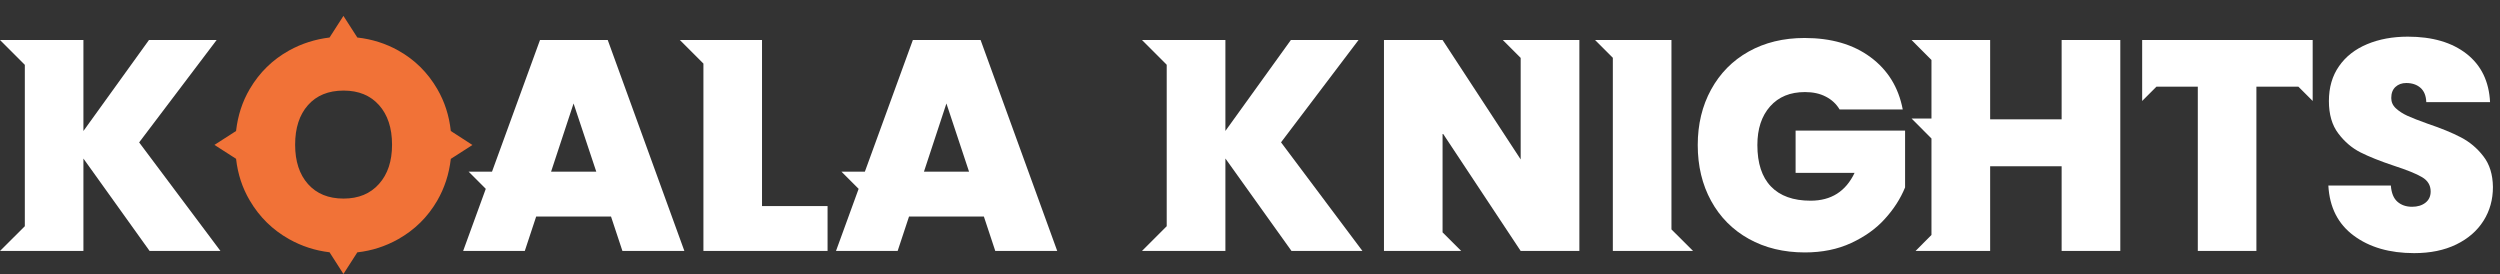 <svg width="155" height="17" viewBox="0 0 155 17" fill="none" xmlns="http://www.w3.org/2000/svg">
<rect x="0" y="0" width="155" height="17" fill="#333333" stroke="none"/>
<g id="Vector">
<path d="M84.229 2.481H80.034L75.975 8.118V2.481H70.802L72.336 4.015V14.025L70.802 15.559H75.975V9.826L80.073 15.559H84.471L79.424 8.824L84.229 2.481Z" fill="white"/>
<path d="M103.63 2.481H98.893L99.996 3.584V15.559H104.97L103.63 14.223V2.481Z" fill="white"/>
<path d="M114.985 10.716C114.438 11.867 113.534 12.443 112.256 12.443C111.182 12.443 110.36 12.148 109.799 11.562C109.237 10.977 108.957 10.121 108.957 8.993C108.957 7.992 109.218 7.194 109.745 6.598C110.273 6.003 110.989 5.708 111.908 5.708C112.402 5.708 112.832 5.8 113.195 5.989C113.558 6.173 113.848 6.439 114.056 6.787H117.97C117.709 5.413 117.041 4.334 115.967 3.541C114.893 2.747 113.529 2.355 111.884 2.355C110.573 2.355 109.416 2.636 108.415 3.197C107.413 3.758 106.639 4.547 106.088 5.553C105.536 6.56 105.26 7.706 105.26 8.993C105.26 10.29 105.536 11.446 106.088 12.453C106.639 13.459 107.418 14.248 108.425 14.809C109.431 15.37 110.592 15.651 111.903 15.651C112.977 15.651 113.935 15.457 114.777 15.065C115.619 14.673 116.316 14.18 116.862 13.57C117.414 12.966 117.83 12.317 118.115 11.62V8.098H111.327V10.716H114.985Z" fill="white"/>
<path d="M127.821 7.397H123.389V2.481H118.517L119.751 3.72V7.348H118.517L119.751 8.587V14.567L118.764 15.559H123.389V10.309H127.821V15.559H131.459V2.481H127.821V7.397Z" fill="white"/>
<path d="M132.814 6.26L133.699 5.374H136.264V15.559H139.897V5.374H142.5L143.386 6.26V2.481H132.814V6.26Z" fill="white"/>
<path d="M153.967 9.685C153.58 9.182 153.115 8.795 152.573 8.514C152.036 8.234 151.354 7.953 150.522 7.673C149.966 7.474 149.545 7.31 149.259 7.179C148.974 7.048 148.737 6.894 148.543 6.715C148.35 6.536 148.258 6.323 148.258 6.076C148.258 5.781 148.345 5.549 148.519 5.389C148.693 5.229 148.916 5.147 149.187 5.147C149.545 5.147 149.84 5.244 150.067 5.442C150.295 5.64 150.415 5.936 150.43 6.332H154.383C154.32 5.045 153.836 4.049 152.927 3.337C152.017 2.626 150.803 2.273 149.283 2.273C148.345 2.273 147.503 2.428 146.763 2.738C146.022 3.047 145.437 3.502 145.021 4.102C144.6 4.702 144.392 5.423 144.392 6.265C144.392 7.092 144.585 7.764 144.977 8.277C145.364 8.79 145.824 9.182 146.351 9.448C146.879 9.714 147.566 9.99 148.422 10.275C149.225 10.537 149.806 10.769 150.164 10.982C150.522 11.19 150.701 11.49 150.701 11.872C150.701 12.167 150.594 12.399 150.377 12.569C150.159 12.738 149.883 12.82 149.549 12.82C149.177 12.82 148.877 12.714 148.64 12.506C148.403 12.298 148.267 11.964 148.233 11.504H144.358C144.431 12.854 144.958 13.89 145.935 14.611C146.913 15.336 148.161 15.694 149.68 15.694C150.682 15.694 151.552 15.515 152.288 15.157C153.023 14.799 153.585 14.31 153.976 13.691C154.368 13.072 154.562 12.375 154.562 11.596C154.552 10.822 154.359 10.188 153.967 9.685Z" fill="white"/>
<path d="M93.174 2.481L94.282 3.589V9.884L89.439 2.481H85.806V15.559H90.596L89.439 14.407V8.248L94.282 15.559H97.921V2.481H93.174Z" fill="white"/>
<path d="M13.431 2.481H9.236L5.172 8.122V2.481H0L1.539 4.02V14.025L0 15.559H5.172V9.83L9.275 15.559H13.668L8.627 8.829L13.431 2.481Z" fill="white"/>
<path d="M47.245 2.481H42.151L43.612 3.942V15.559H51.309V12.777H47.245V2.481Z" fill="white"/>
<path d="M33.48 2.481L30.505 10.643H29.053L30.118 11.708L28.715 15.559H32.537L33.243 13.425H37.883L38.59 15.559H42.431L37.68 2.481H33.48ZM34.167 10.643L35.561 6.415L36.969 10.643H34.167Z" fill="white"/>
<path d="M27.95 8.122C27.849 7.174 27.568 6.303 27.109 5.515C26.514 4.494 25.71 3.7 24.689 3.129C23.91 2.694 23.064 2.428 22.154 2.326L21.293 0.986L20.432 2.326C19.542 2.433 18.705 2.699 17.926 3.129C16.9 3.7 16.087 4.494 15.487 5.515C15.023 6.303 14.742 7.174 14.636 8.122L13.295 8.984L14.636 9.845C14.742 10.788 15.023 11.649 15.487 12.433C16.087 13.454 16.9 14.252 17.926 14.828C18.705 15.264 19.537 15.535 20.432 15.641L21.293 16.986L22.154 15.646C23.054 15.544 23.896 15.273 24.68 14.833C25.706 14.257 26.518 13.459 27.109 12.438C27.563 11.654 27.844 10.788 27.95 9.85L29.291 8.989L27.95 8.122ZM23.499 11.403C22.962 12.008 22.227 12.312 21.303 12.312C20.364 12.312 19.629 12.012 19.096 11.412C18.564 10.812 18.298 10 18.298 8.974C18.298 7.934 18.564 7.116 19.096 6.516C19.629 5.916 20.364 5.616 21.303 5.616C22.232 5.616 22.962 5.916 23.499 6.516C24.036 7.116 24.307 7.934 24.307 8.974C24.307 9.985 24.041 10.798 23.499 11.403Z" fill="#F17237"/>
<path d="M56.597 2.481L53.622 10.643H52.17L53.235 11.708L51.832 15.559H55.654L56.36 13.425H61L61.707 15.559H65.548L60.797 2.481H56.597ZM57.285 10.643L58.678 6.415L60.081 10.643H57.285Z" fill="white"/>
</g>
</svg>
